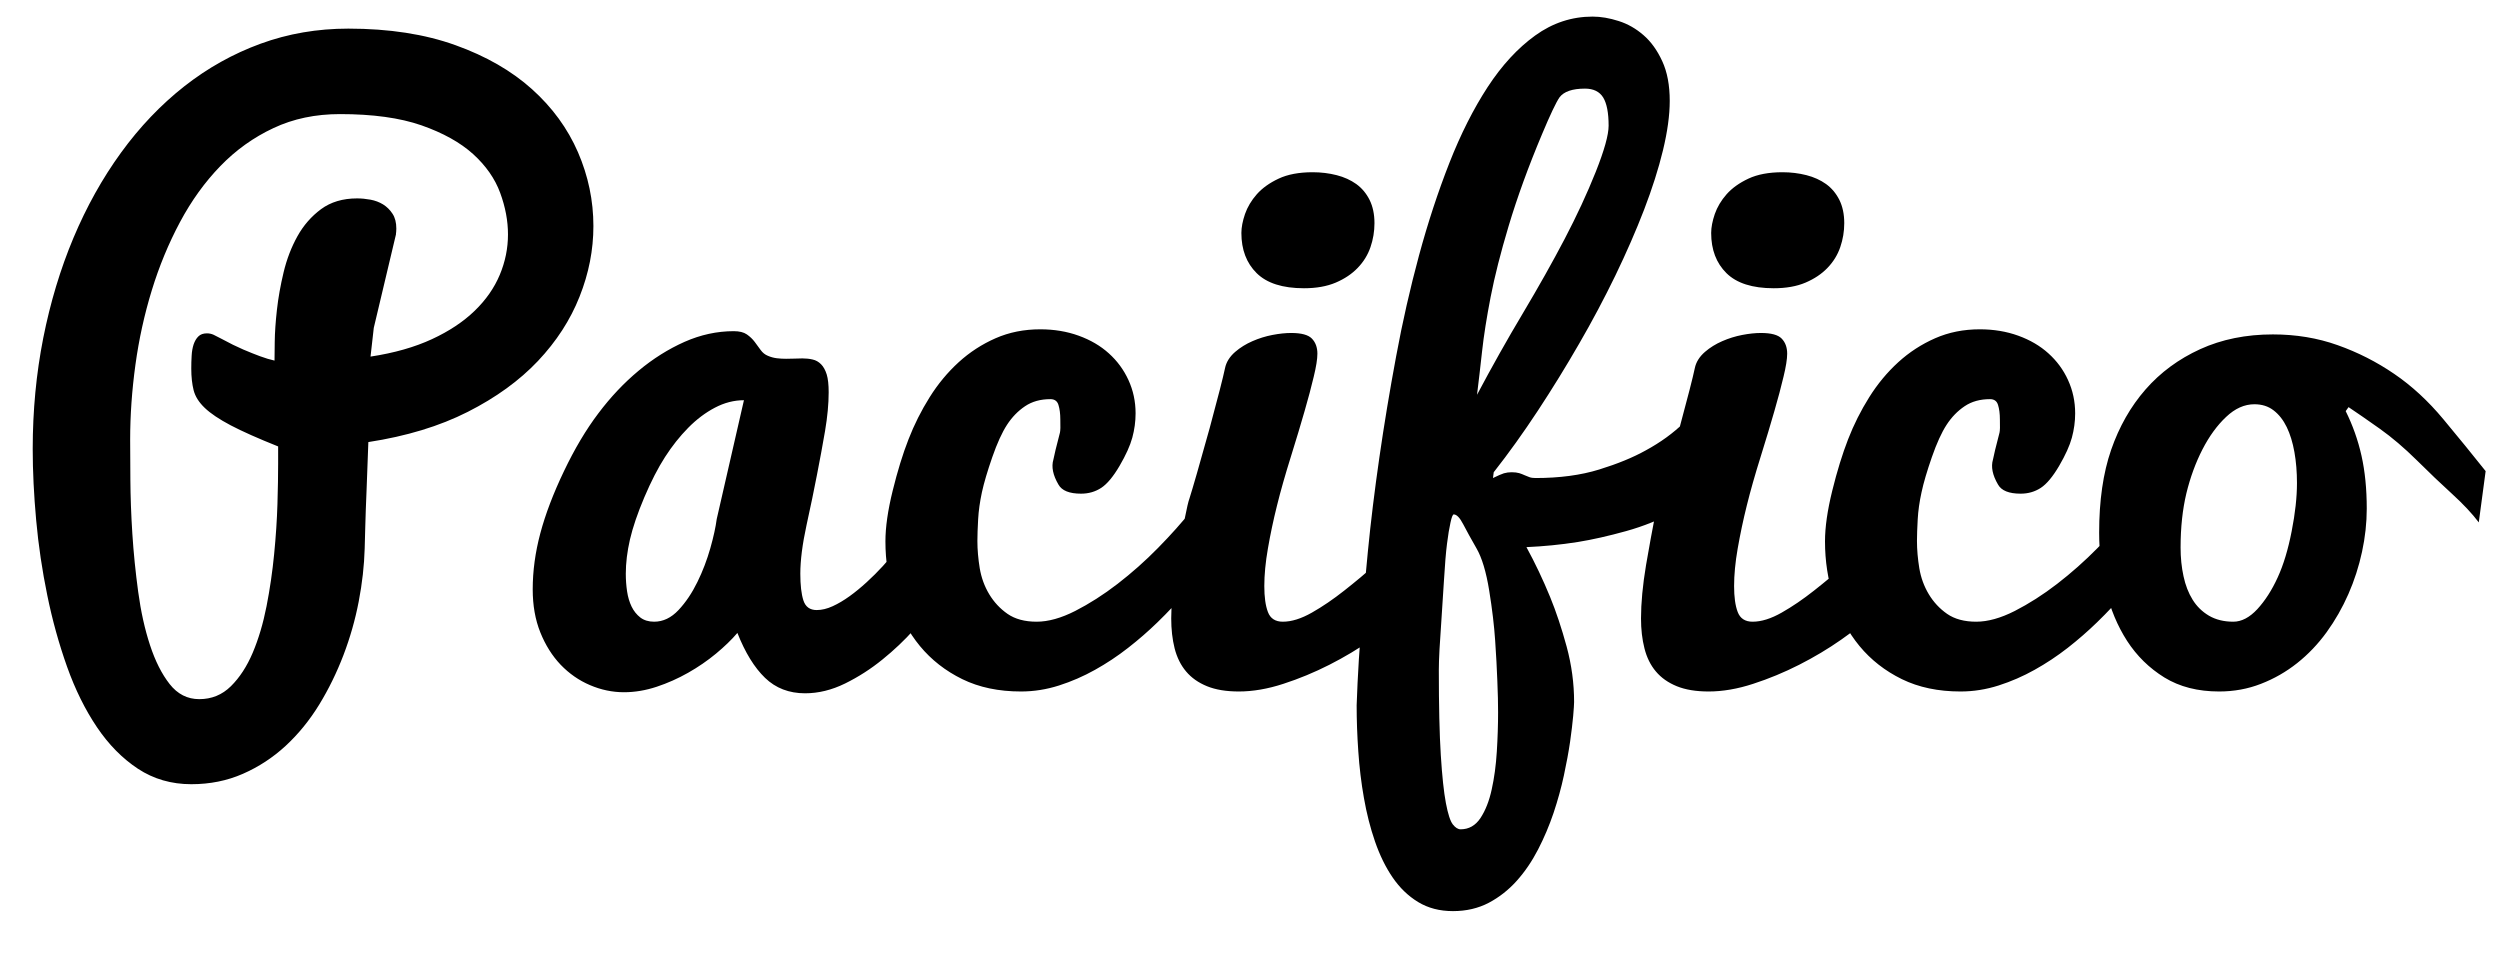 <svg width="47px" height="18px" viewBox="0 0 47 18" version="1.1" xmlns="http://www.w3.org/2000/svg" xmlns:xlink="http://www.w3.org/1999/xlink" xmlns:sketch="http://www.bohemiancoding.com/sketch/ns">
  <path d="M6.549,0.538 C7.314,0.538 7.986,0.642 8.562,0.849 C9.139,1.056 9.618,1.332 10.001,1.676 C10.384,2.02 10.672,2.416 10.866,2.862 C11.059,3.309 11.156,3.771 11.156,4.25 C11.156,4.697 11.07,5.139 10.896,5.576 C10.723,6.014 10.462,6.417 10.114,6.786 C9.765,7.155 9.325,7.474 8.794,7.743 C8.264,8.012 7.64,8.201 6.925,8.311 C6.911,8.643 6.9,8.949 6.891,9.227 C6.886,9.345 6.882,9.464 6.877,9.582 C6.872,9.701 6.869,9.809 6.867,9.907 C6.864,10.005 6.862,10.09 6.86,10.163 C6.858,10.236 6.856,10.286 6.856,10.313 C6.847,10.632 6.81,10.964 6.744,11.308 C6.678,11.652 6.582,11.988 6.457,12.316 C6.331,12.645 6.179,12.956 5.999,13.25 C5.819,13.543 5.609,13.801 5.37,14.022 C5.13,14.243 4.863,14.418 4.566,14.548 C4.27,14.678 3.947,14.743 3.596,14.743 C3.222,14.743 2.888,14.646 2.594,14.453 C2.3,14.259 2.043,13.998 1.822,13.67 C1.601,13.342 1.414,12.964 1.261,12.535 C1.109,12.107 0.984,11.659 0.889,11.192 C0.793,10.725 0.723,10.254 0.68,9.78 C0.637,9.306 0.615,8.86 0.615,8.44 C0.615,7.72 0.681,7.025 0.813,6.355 C0.946,5.686 1.135,5.058 1.381,4.472 C1.627,3.887 1.925,3.352 2.276,2.869 C2.627,2.386 3.023,1.971 3.462,1.625 C3.902,1.279 4.381,1.011 4.898,0.822 C5.415,0.633 5.965,0.538 6.549,0.538 L6.549,0.538 Z M2.447,8.263 C2.447,8.45 2.448,8.701 2.451,9.018 C2.453,9.335 2.465,9.673 2.488,10.033 C2.511,10.393 2.548,10.758 2.598,11.127 C2.648,11.496 2.722,11.83 2.82,12.128 C2.918,12.427 3.041,12.671 3.189,12.86 C3.337,13.049 3.523,13.144 3.746,13.144 C3.979,13.144 4.177,13.063 4.341,12.901 C4.505,12.739 4.642,12.529 4.751,12.272 C4.86,12.014 4.947,11.723 5.011,11.397 C5.075,11.071 5.122,10.744 5.154,10.416 C5.186,10.088 5.207,9.775 5.216,9.476 C5.225,9.178 5.229,8.924 5.229,8.714 L5.229,8.393 C4.851,8.242 4.554,8.11 4.337,7.996 C4.121,7.882 3.958,7.773 3.849,7.668 C3.739,7.563 3.67,7.453 3.64,7.336 C3.611,7.22 3.596,7.085 3.596,6.93 C3.596,6.848 3.598,6.767 3.603,6.687 C3.607,6.607 3.62,6.537 3.64,6.475 C3.661,6.414 3.69,6.363 3.729,6.325 C3.768,6.286 3.821,6.267 3.89,6.267 C3.935,6.267 3.977,6.276 4.016,6.294 C4.055,6.312 4.104,6.337 4.163,6.369 C4.313,6.451 4.45,6.518 4.573,6.571 C4.696,6.623 4.801,6.665 4.888,6.697 C4.988,6.734 5.079,6.761 5.161,6.779 C5.161,6.72 5.162,6.603 5.165,6.427 C5.167,6.252 5.181,6.051 5.206,5.826 C5.231,5.6 5.273,5.364 5.332,5.118 C5.391,4.872 5.478,4.646 5.592,4.441 C5.706,4.236 5.854,4.067 6.036,3.932 C6.218,3.798 6.444,3.73 6.713,3.73 C6.795,3.73 6.879,3.738 6.966,3.754 C7.052,3.77 7.131,3.8 7.202,3.843 C7.272,3.887 7.332,3.945 7.379,4.018 C7.427,4.09 7.451,4.184 7.451,4.298 C7.451,4.33 7.45,4.351 7.448,4.363 C7.445,4.374 7.444,4.389 7.444,4.407 L7.027,6.164 L6.966,6.704 C7.412,6.636 7.798,6.526 8.121,6.376 C8.445,6.226 8.712,6.048 8.924,5.843 C9.136,5.638 9.293,5.412 9.396,5.166 C9.499,4.92 9.55,4.667 9.55,4.407 C9.55,4.152 9.501,3.891 9.403,3.625 C9.305,3.358 9.135,3.115 8.894,2.896 C8.652,2.678 8.328,2.498 7.923,2.356 C7.517,2.215 7.007,2.145 6.392,2.145 C5.931,2.145 5.514,2.232 5.141,2.408 C4.767,2.583 4.434,2.821 4.143,3.122 C3.851,3.423 3.598,3.774 3.384,4.175 C3.17,4.576 2.993,5.003 2.854,5.457 C2.715,5.91 2.612,6.377 2.546,6.858 C2.48,7.339 2.447,7.807 2.447,8.263 L2.447,8.263 Z M17.603,11.325 C17.498,11.471 17.358,11.642 17.182,11.838 C17.007,12.034 16.81,12.221 16.591,12.398 C16.372,12.576 16.137,12.727 15.887,12.85 C15.636,12.973 15.385,13.034 15.135,13.034 C14.834,13.034 14.583,12.937 14.383,12.744 C14.182,12.55 14.009,12.269 13.863,11.899 C13.754,12.027 13.619,12.157 13.46,12.289 C13.3,12.421 13.126,12.541 12.937,12.648 C12.748,12.755 12.551,12.843 12.346,12.911 C12.141,12.979 11.936,13.014 11.73,13.014 C11.512,13.014 11.299,12.969 11.091,12.88 C10.884,12.792 10.701,12.664 10.541,12.498 C10.382,12.331 10.254,12.128 10.158,11.889 C10.062,11.65 10.015,11.38 10.015,11.079 C10.015,10.737 10.062,10.386 10.158,10.026 C10.254,9.666 10.402,9.277 10.603,8.857 C10.803,8.438 11.018,8.076 11.249,7.771 C11.479,7.465 11.73,7.199 12.004,6.971 C12.277,6.743 12.566,6.562 12.869,6.427 C13.172,6.293 13.48,6.226 13.795,6.226 C13.9,6.226 13.982,6.246 14.041,6.287 C14.1,6.328 14.149,6.375 14.188,6.427 C14.227,6.48 14.264,6.531 14.301,6.581 C14.337,6.631 14.383,6.668 14.438,6.69 C14.492,6.713 14.548,6.728 14.605,6.735 C14.662,6.742 14.72,6.745 14.779,6.745 C14.829,6.745 14.881,6.744 14.933,6.742 C14.986,6.739 15.037,6.738 15.087,6.738 C15.155,6.738 15.219,6.745 15.278,6.759 C15.338,6.772 15.39,6.802 15.436,6.848 C15.481,6.893 15.516,6.957 15.542,7.039 C15.567,7.121 15.579,7.233 15.579,7.374 C15.579,7.593 15.556,7.835 15.511,8.102 C15.465,8.369 15.415,8.642 15.36,8.922 C15.306,9.203 15.24,9.521 15.162,9.876 C15.085,10.231 15.046,10.535 15.046,10.785 C15.046,10.999 15.065,11.167 15.104,11.288 C15.143,11.408 15.226,11.469 15.354,11.469 C15.449,11.469 15.549,11.445 15.654,11.397 C15.759,11.349 15.865,11.286 15.972,11.209 C16.079,11.132 16.186,11.044 16.293,10.946 C16.401,10.848 16.502,10.746 16.598,10.642 C16.821,10.396 17.047,10.118 17.274,9.808 L17.603,11.325 Z M11.765,10.785 C11.765,10.899 11.773,11.01 11.789,11.117 C11.805,11.224 11.833,11.319 11.874,11.404 C11.915,11.488 11.97,11.556 12.038,11.609 C12.106,11.661 12.193,11.688 12.298,11.688 C12.466,11.688 12.619,11.615 12.756,11.469 C12.893,11.323 13.011,11.147 13.111,10.942 C13.212,10.737 13.292,10.525 13.354,10.307 C13.416,10.088 13.455,9.906 13.474,9.76 L13.986,7.524 C13.799,7.524 13.617,7.571 13.439,7.665 C13.262,7.758 13.094,7.884 12.937,8.044 C12.78,8.203 12.635,8.386 12.503,8.591 C12.371,8.796 12.241,9.049 12.113,9.35 C11.986,9.65 11.896,9.915 11.843,10.143 C11.791,10.37 11.765,10.585 11.765,10.785 L11.765,10.785 Z M19.195,13 C18.776,13 18.408,12.923 18.091,12.768 C17.775,12.613 17.509,12.405 17.295,12.146 C17.081,11.886 16.919,11.585 16.81,11.243 C16.7,10.901 16.646,10.546 16.646,10.177 C16.646,9.912 16.691,9.596 16.782,9.227 C16.873,8.857 16.972,8.535 17.08,8.259 C17.187,7.984 17.319,7.72 17.476,7.47 C17.633,7.219 17.816,6.999 18.023,6.81 C18.23,6.621 18.462,6.471 18.717,6.359 C18.972,6.247 19.252,6.191 19.558,6.191 C19.817,6.191 20.058,6.231 20.279,6.311 C20.5,6.391 20.689,6.501 20.846,6.643 C21.003,6.784 21.126,6.951 21.215,7.145 C21.304,7.339 21.349,7.547 21.349,7.771 C21.349,7.925 21.328,8.078 21.287,8.229 C21.246,8.379 21.166,8.556 21.048,8.758 C20.929,8.961 20.814,9.099 20.703,9.172 C20.591,9.245 20.465,9.281 20.323,9.281 C20.104,9.281 19.963,9.224 19.899,9.11 C19.795,8.933 19.763,8.775 19.804,8.639 C19.817,8.566 19.858,8.397 19.927,8.133 C19.936,8.096 19.938,8.014 19.934,7.887 C19.934,7.777 19.922,7.686 19.899,7.613 C19.877,7.54 19.826,7.504 19.749,7.504 C19.562,7.504 19.403,7.548 19.271,7.637 C19.138,7.726 19.026,7.842 18.932,7.986 C18.839,8.129 18.746,8.332 18.655,8.594 C18.564,8.856 18.499,9.076 18.46,9.254 C18.422,9.432 18.398,9.601 18.389,9.763 C18.38,9.925 18.375,10.061 18.375,10.17 C18.375,10.334 18.39,10.505 18.419,10.683 C18.449,10.86 18.508,11.023 18.597,11.171 C18.686,11.319 18.801,11.443 18.942,11.541 C19.084,11.639 19.266,11.688 19.489,11.688 C19.708,11.688 19.95,11.62 20.214,11.486 C20.478,11.351 20.744,11.182 21.01,10.977 C21.277,10.771 21.531,10.546 21.772,10.3 C22.014,10.054 22.221,9.821 22.395,9.603 L22.866,10.396 C22.524,10.883 22.155,11.318 21.759,11.701 C21.59,11.865 21.407,12.025 21.208,12.18 C21.01,12.335 20.803,12.472 20.586,12.593 C20.37,12.714 20.144,12.812 19.91,12.887 C19.675,12.962 19.437,13 19.195,13 L19.195,13 Z M26.394,11.544 C26.229,11.694 26.026,11.855 25.782,12.026 C25.538,12.197 25.275,12.354 24.992,12.498 C24.71,12.641 24.421,12.761 24.127,12.856 C23.833,12.952 23.554,13 23.29,13 C23.053,13 22.854,12.967 22.692,12.901 C22.53,12.835 22.399,12.743 22.299,12.624 C22.199,12.506 22.127,12.361 22.083,12.19 C22.04,12.019 22.019,11.831 22.019,11.626 C22.019,11.339 22.05,11.004 22.114,10.621 C22.242,9.883 22.324,9.468 22.36,9.377 C22.424,9.176 22.552,8.732 22.743,8.044 C22.898,7.47 22.994,7.096 23.03,6.923 C23.053,6.809 23.117,6.706 23.222,6.615 C23.317,6.533 23.426,6.466 23.546,6.414 C23.667,6.361 23.792,6.322 23.922,6.297 C24.052,6.272 24.17,6.26 24.274,6.26 C24.466,6.26 24.596,6.295 24.664,6.366 C24.732,6.436 24.767,6.531 24.767,6.649 C24.767,6.75 24.744,6.894 24.698,7.083 C24.653,7.273 24.596,7.487 24.527,7.726 C24.459,7.965 24.372,8.252 24.268,8.587 C24.163,8.922 24.076,9.228 24.008,9.503 C23.939,9.779 23.882,10.048 23.837,10.31 C23.791,10.572 23.769,10.808 23.769,11.018 C23.769,11.223 23.791,11.386 23.837,11.506 C23.882,11.627 23.976,11.688 24.117,11.688 C24.281,11.688 24.464,11.631 24.664,11.517 C24.865,11.403 25.067,11.265 25.272,11.103 C25.478,10.941 25.678,10.774 25.874,10.601 C26.07,10.427 26.243,10.279 26.394,10.156 L26.394,11.544 Z M23.338,4.38 C23.338,4.275 23.361,4.157 23.406,4.024 C23.452,3.892 23.526,3.768 23.628,3.652 C23.731,3.536 23.868,3.438 24.039,3.358 C24.209,3.278 24.423,3.238 24.678,3.238 C24.837,3.238 24.988,3.257 25.129,3.293 C25.27,3.329 25.393,3.385 25.498,3.46 C25.603,3.536 25.686,3.635 25.748,3.758 C25.809,3.881 25.84,4.027 25.84,4.195 C25.84,4.35 25.815,4.501 25.765,4.646 C25.715,4.792 25.635,4.922 25.525,5.036 C25.416,5.15 25.278,5.242 25.112,5.313 C24.945,5.384 24.746,5.419 24.514,5.419 C24.113,5.419 23.816,5.324 23.625,5.135 C23.434,4.946 23.338,4.694 23.338,4.38 L23.338,4.38 Z M25.505,13.26 C25.505,13.237 25.511,13.098 25.522,12.843 C25.533,12.588 25.555,12.248 25.587,11.824 C25.619,11.4 25.662,10.912 25.717,10.358 C25.771,9.804 25.843,9.219 25.932,8.601 C26.021,7.984 26.126,7.35 26.247,6.701 C26.367,6.051 26.511,5.419 26.677,4.804 C26.844,4.188 27.034,3.609 27.248,3.064 C27.462,2.519 27.703,2.043 27.969,1.635 C28.236,1.227 28.533,0.905 28.861,0.668 C29.189,0.431 29.549,0.312 29.941,0.312 C30.096,0.312 30.259,0.34 30.43,0.395 C30.601,0.449 30.757,0.538 30.898,0.661 C31.04,0.784 31.157,0.947 31.25,1.15 C31.344,1.353 31.391,1.602 31.391,1.898 C31.391,2.167 31.348,2.476 31.264,2.825 C31.18,3.173 31.061,3.546 30.909,3.942 C30.756,4.339 30.576,4.751 30.369,5.18 C30.161,5.608 29.935,6.035 29.688,6.461 C29.442,6.888 29.184,7.307 28.913,7.719 C28.641,8.132 28.365,8.518 28.082,8.878 L28.068,8.987 C28.16,8.942 28.228,8.912 28.273,8.898 C28.319,8.885 28.367,8.878 28.417,8.878 C28.476,8.878 28.524,8.884 28.561,8.895 C28.597,8.906 28.63,8.919 28.66,8.933 C28.689,8.946 28.72,8.959 28.752,8.97 C28.784,8.982 28.823,8.987 28.868,8.987 C29.319,8.987 29.718,8.934 30.064,8.827 C30.411,8.72 30.702,8.6 30.939,8.468 C31.217,8.317 31.459,8.142 31.664,7.941 L31.514,9.603 C31.213,9.767 30.898,9.894 30.57,9.985 C30.242,10.076 29.939,10.145 29.661,10.19 C29.338,10.241 29.016,10.272 28.697,10.286 C28.861,10.587 29.009,10.899 29.142,11.223 C29.256,11.501 29.359,11.812 29.453,12.156 C29.546,12.5 29.593,12.847 29.593,13.198 C29.593,13.239 29.587,13.326 29.576,13.458 C29.564,13.59 29.545,13.752 29.518,13.943 C29.49,14.135 29.451,14.347 29.401,14.579 C29.351,14.812 29.286,15.046 29.207,15.283 C29.127,15.52 29.03,15.749 28.916,15.97 C28.802,16.191 28.669,16.387 28.516,16.558 C28.363,16.729 28.188,16.867 27.99,16.972 C27.792,17.076 27.567,17.129 27.316,17.129 C27.066,17.129 26.847,17.072 26.66,16.958 C26.473,16.844 26.314,16.69 26.182,16.497 C26.049,16.303 25.939,16.077 25.85,15.82 C25.761,15.562 25.692,15.29 25.642,15.003 C25.591,14.716 25.556,14.423 25.536,14.125 C25.515,13.826 25.505,13.538 25.505,13.26 L25.505,13.26 Z M27.33,9.671 C27.312,9.671 27.291,9.722 27.269,9.825 C27.246,9.927 27.224,10.059 27.204,10.221 C27.183,10.383 27.164,10.615 27.146,10.918 C27.127,11.222 27.111,11.47 27.098,11.664 C27.084,11.857 27.073,12.037 27.063,12.204 C27.054,12.37 27.05,12.501 27.05,12.597 C27.05,13.267 27.062,13.8 27.087,14.196 C27.112,14.593 27.144,14.894 27.183,15.099 C27.222,15.304 27.265,15.437 27.313,15.499 C27.361,15.56 27.41,15.591 27.46,15.591 C27.615,15.591 27.739,15.52 27.833,15.379 C27.926,15.238 27.997,15.059 28.044,14.842 C28.092,14.626 28.124,14.389 28.14,14.131 C28.156,13.874 28.164,13.627 28.164,13.39 C28.164,13.23 28.16,13.034 28.15,12.802 C28.141,12.569 28.128,12.316 28.109,12.043 C28.091,11.77 28.054,11.456 27.997,11.103 C27.94,10.75 27.86,10.484 27.757,10.307 C27.655,10.129 27.572,9.979 27.508,9.855 C27.444,9.732 27.385,9.671 27.33,9.671 L27.33,9.671 Z M28.991,2.521 C28.736,3.127 28.526,3.703 28.362,4.25 C28.212,4.751 28.099,5.196 28.024,5.583 C27.949,5.97 27.895,6.311 27.863,6.605 C27.831,6.899 27.799,7.171 27.768,7.422 C28.046,6.898 28.333,6.387 28.629,5.891 C28.925,5.394 29.187,4.928 29.415,4.493 C29.643,4.057 29.838,3.637 30,3.231 C30.161,2.826 30.242,2.536 30.242,2.363 C30.242,2.122 30.208,1.945 30.14,1.833 C30.071,1.722 29.957,1.666 29.798,1.666 C29.561,1.666 29.401,1.721 29.319,1.83 C29.256,1.921 29.146,2.151 28.991,2.521 L28.991,2.521 Z M35.226,11.544 C35.062,11.694 34.858,11.855 34.614,12.026 C34.37,12.197 34.107,12.354 33.824,12.498 C33.542,12.641 33.253,12.761 32.959,12.856 C32.666,12.952 32.386,13 32.122,13 C31.885,13 31.686,12.967 31.524,12.901 C31.362,12.835 31.231,12.743 31.131,12.624 C31.031,12.506 30.959,12.361 30.916,12.19 C30.872,12.019 30.851,11.831 30.851,11.626 C30.851,11.339 30.882,11.004 30.946,10.621 C31.074,9.883 31.156,9.468 31.192,9.377 C31.256,9.176 31.384,8.732 31.575,8.044 C31.73,7.47 31.826,7.096 31.862,6.923 C31.885,6.809 31.949,6.706 32.054,6.615 C32.149,6.533 32.258,6.466 32.378,6.414 C32.499,6.361 32.625,6.322 32.754,6.297 C32.884,6.272 33.002,6.26 33.106,6.26 C33.298,6.26 33.428,6.295 33.496,6.366 C33.564,6.436 33.599,6.531 33.599,6.649 C33.599,6.75 33.576,6.894 33.53,7.083 C33.485,7.273 33.428,7.487 33.359,7.726 C33.291,7.965 33.204,8.252 33.1,8.587 C32.995,8.922 32.908,9.228 32.84,9.503 C32.771,9.779 32.715,10.048 32.669,10.31 C32.623,10.572 32.601,10.808 32.601,11.018 C32.601,11.223 32.623,11.386 32.669,11.506 C32.715,11.627 32.808,11.688 32.949,11.688 C33.113,11.688 33.296,11.631 33.496,11.517 C33.697,11.403 33.899,11.265 34.104,11.103 C34.31,10.941 34.51,10.774 34.706,10.601 C34.902,10.427 35.075,10.279 35.226,10.156 L35.226,11.544 Z M32.17,4.38 C32.17,4.275 32.193,4.157 32.238,4.024 C32.284,3.892 32.358,3.768 32.46,3.652 C32.563,3.536 32.7,3.438 32.871,3.358 C33.042,3.278 33.255,3.238 33.51,3.238 C33.669,3.238 33.82,3.257 33.961,3.293 C34.102,3.329 34.225,3.385 34.33,3.46 C34.435,3.536 34.518,3.635 34.58,3.758 C34.641,3.881 34.672,4.027 34.672,4.195 C34.672,4.35 34.647,4.501 34.597,4.646 C34.547,4.792 34.467,4.922 34.357,5.036 C34.248,5.15 34.11,5.242 33.944,5.313 C33.778,5.384 33.578,5.419 33.346,5.419 C32.945,5.419 32.648,5.324 32.457,5.135 C32.266,4.946 32.17,4.694 32.17,4.38 L32.17,4.38 Z M36.859,13 C36.44,13 36.072,12.923 35.755,12.768 C35.439,12.613 35.173,12.405 34.959,12.146 C34.745,11.886 34.583,11.585 34.474,11.243 C34.364,10.901 34.31,10.546 34.31,10.177 C34.31,9.912 34.355,9.596 34.446,9.227 C34.537,8.857 34.637,8.535 34.744,8.259 C34.851,7.984 34.983,7.72 35.14,7.47 C35.297,7.219 35.48,6.999 35.687,6.81 C35.894,6.621 36.126,6.471 36.381,6.359 C36.636,6.247 36.916,6.191 37.222,6.191 C37.481,6.191 37.722,6.231 37.943,6.311 C38.164,6.391 38.353,6.501 38.51,6.643 C38.667,6.784 38.791,6.951 38.879,7.145 C38.968,7.339 39.013,7.547 39.013,7.771 C39.013,7.925 38.992,8.078 38.951,8.229 C38.91,8.379 38.83,8.556 38.712,8.758 C38.593,8.961 38.478,9.099 38.367,9.172 C38.255,9.245 38.129,9.281 37.987,9.281 C37.769,9.281 37.627,9.224 37.563,9.11 C37.459,8.933 37.427,8.775 37.468,8.639 C37.481,8.566 37.522,8.397 37.591,8.133 C37.6,8.096 37.602,8.014 37.598,7.887 C37.598,7.777 37.586,7.686 37.563,7.613 C37.541,7.54 37.491,7.504 37.413,7.504 C37.226,7.504 37.067,7.548 36.935,7.637 C36.802,7.726 36.69,7.842 36.596,7.986 C36.503,8.129 36.41,8.332 36.319,8.594 C36.228,8.856 36.163,9.076 36.125,9.254 C36.086,9.432 36.062,9.601 36.053,9.763 C36.044,9.925 36.039,10.061 36.039,10.17 C36.039,10.334 36.054,10.505 36.083,10.683 C36.113,10.86 36.172,11.023 36.261,11.171 C36.35,11.319 36.465,11.443 36.606,11.541 C36.748,11.639 36.93,11.688 37.153,11.688 C37.372,11.688 37.614,11.62 37.878,11.486 C38.142,11.351 38.408,11.182 38.674,10.977 C38.941,10.771 39.195,10.546 39.437,10.3 C39.678,10.054 39.885,9.821 40.059,9.603 L40.53,10.396 C40.188,10.883 39.819,11.318 39.423,11.701 C39.254,11.865 39.071,12.025 38.873,12.18 C38.674,12.335 38.467,12.472 38.25,12.593 C38.034,12.714 37.808,12.812 37.574,12.887 C37.339,12.962 37.101,13 36.859,13 L36.859,13 Z M44.099,7.729 C44.231,7.994 44.33,8.273 44.396,8.567 C44.462,8.861 44.495,9.192 44.495,9.562 C44.495,9.83 44.465,10.102 44.406,10.375 C44.347,10.648 44.262,10.913 44.15,11.168 C44.038,11.423 43.902,11.662 43.74,11.886 C43.578,12.109 43.393,12.303 43.186,12.467 C42.979,12.631 42.752,12.761 42.506,12.856 C42.26,12.952 41.998,13 41.72,13 C41.319,13 40.976,12.912 40.691,12.737 C40.406,12.561 40.173,12.332 39.99,12.05 C39.808,11.767 39.675,11.448 39.59,11.093 C39.506,10.737 39.464,10.377 39.464,10.013 C39.464,9.411 39.539,8.893 39.689,8.458 C39.84,8.022 40.055,7.644 40.335,7.323 C40.616,7.001 40.959,6.749 41.364,6.564 C41.77,6.379 42.226,6.287 42.731,6.287 C43.164,6.287 43.57,6.354 43.948,6.489 C44.326,6.623 44.681,6.803 45.011,7.029 C45.342,7.254 45.649,7.538 45.934,7.88 C46.219,8.222 46.484,8.548 46.73,8.857 L46.601,9.821 C46.478,9.657 46.311,9.479 46.102,9.288 C45.892,9.097 45.67,8.885 45.435,8.652 C45.2,8.42 44.969,8.223 44.741,8.061 C44.513,7.899 44.317,7.764 44.153,7.654 L44.099,7.729 Z M41.986,11.688 C42.141,11.688 42.292,11.609 42.438,11.452 C42.583,11.294 42.711,11.096 42.82,10.857 C42.93,10.618 43.017,10.328 43.083,9.989 C43.15,9.649 43.183,9.347 43.183,9.083 C43.183,8.873 43.167,8.679 43.135,8.499 C43.103,8.319 43.055,8.162 42.991,8.03 C42.927,7.898 42.845,7.793 42.745,7.716 C42.645,7.638 42.524,7.6 42.383,7.6 C42.196,7.6 42.018,7.679 41.85,7.839 C41.681,7.998 41.533,8.202 41.405,8.451 C41.278,8.699 41.177,8.974 41.104,9.274 C41.032,9.575 40.995,9.915 40.995,10.293 C40.995,10.484 41.013,10.664 41.05,10.833 C41.086,11.002 41.143,11.149 41.221,11.274 C41.298,11.399 41.401,11.5 41.528,11.575 C41.656,11.65 41.809,11.688 41.986,11.688 L41.986,11.688 Z" id="Pacifico" fill="#000000" sketch:type="MSShapeGroup"></path>
</svg>
